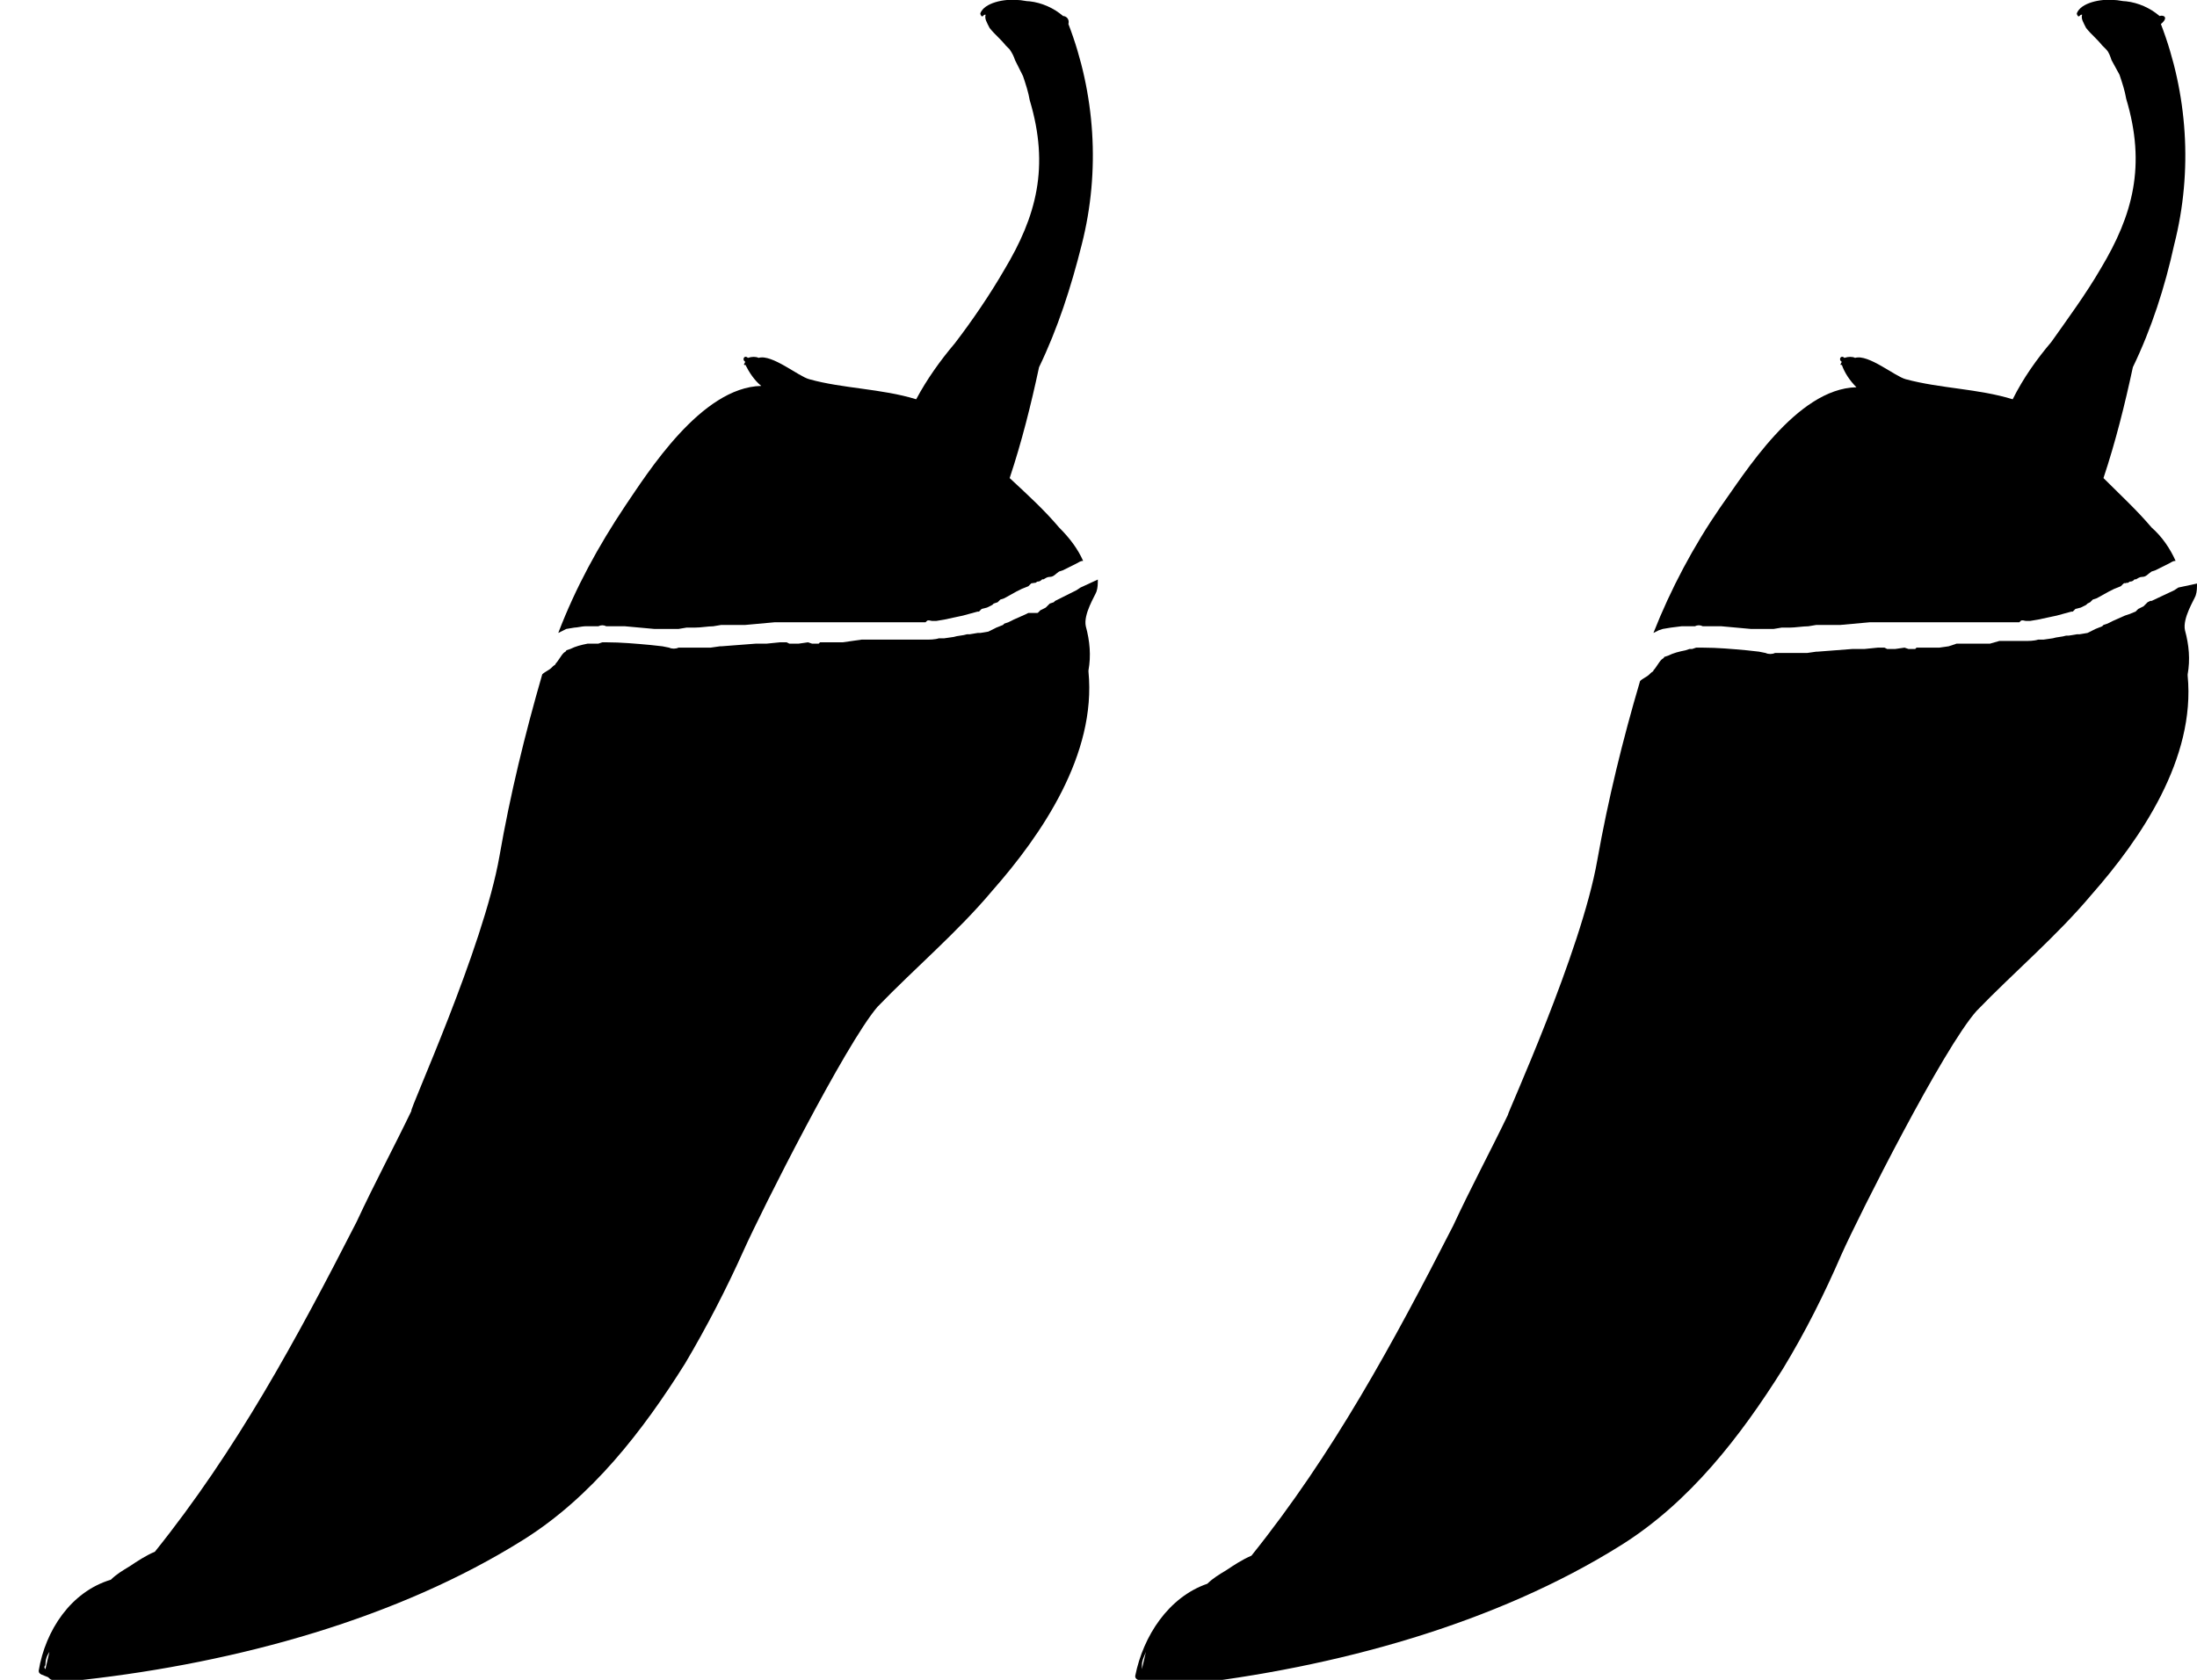 <?xml version="1.0" encoding="utf-8"?>
<!-- Generator: Adobe Illustrator 25.4.1, SVG Export Plug-In . SVG Version: 6.00 Build 0)  -->
<svg version="1.1" id="Calque_1" xmlns="http://www.w3.org/2000/svg" xmlns:xlink="http://www.w3.org/1999/xlink" x="0px" y="0px"
	 viewBox="0 0 164.5 125.8" style="enable-background:new 0 0 164.5 125.8;" xml:space="preserve">
<g id="Calque_2_00000023962920953671312770000012425224379979093905_">
	<g id="Calque_1-2">
		<path d="M80.9,44l-0.3,0.2l0,0L79,45l0,0l-0.1,0.1l0,0l-0.3,0.1l0,0l-0.1,0.1l0,0l-0.1,0.1l-0.1,0.1l0,0l-0.4,0.2l-0.1,0.1l0,0
			l-0.1,0.1l0,0L77,45.9l0,0L76.8,46l0,0l-0.9,0.4l-0.4,0.2l-0.3,0.1l-0.1,0.1L74.6,47l-0.4,0.2L74,47.3l-0.6,0.1h-0.2l0,0l-0.6,0.1
			h-0.2c-0.3,0.1-0.7,0.1-1,0.2l0,0l-0.7,0.1l0,0h-0.4c-0.3,0.1-0.7,0.1-1,0.1h-1.7h-0.2h-0.6h-1.3h-0.5h-0.1l0,0h-0.4l0,0L63.8,48
			l0,0l-0.7,0.1h-0.5h-0.2h-0.5h-0.3h-0.2l0,0l-0.1,0.1l0,0h-0.5l-0.3-0.1l-0.7,0.1l0,0h-0.2l0,0h-0.5l0,0l-0.2-0.1l0,0h-0.4h-0.1
			l-1,0.1h-0.8l-2.6,0.2h-0.1l-0.7,0.1c-0.5,0-0.9,0-1.4,0l0,0h-0.1h-0.3h-0.6l0,0c-0.2,0.1-0.5,0.1-0.7,0l-0.5-0.1l-0.9-0.1l0,0
			c-1.1-0.1-2.2-0.2-3.3-0.2h-0.3l-0.3,0.1h-0.2L44,48.2c-0.5,0.1-0.9,0.2-1.3,0.4l-0.3,0.1l0,0c0,0.1-0.1,0.1-0.2,0.2l0,0
			c-0.2,0.2-0.4,0.6-0.6,0.8c0,0.1-0.1,0.1-0.2,0.2l-0.1,0.1c-0.2,0.2-0.5,0.3-0.7,0.5l0,0c-1.3,4.5-2.4,9-3.2,13.6
			c-1.2,6.9-6.8,19.1-6.6,19.1c-1.3,2.7-2.8,5.5-4.1,8.3c-4.5,8.8-9,17.1-15.1,24.7c-0.7,0.3-1.3,0.7-1.9,1.1c-0.5,0.3-1,0.6-1.4,1
			c-3,0.9-4.9,3.8-5.4,6.8c0,0.1,0,0.2,0.2,0.3l0.5,0.2c0.1,0.1,0.2,0.2,0.3,0.2h0.3l0.2,0.1h0.4h0c0.5,0.1,1,0,1.4-0.1
			c11.6-1.3,23.6-4.6,33-10.5c5.1-3.2,8.9-8.1,12.1-13.2c1.6-2.7,3.1-5.6,4.4-8.5c1.3-2.9,7.6-15.4,10-18.2c2.8-2.9,6-5.6,8.6-8.7
			c3.7-4.2,7.8-10.2,7.2-16.4v-0.1c0.2-1.1,0.1-2.2-0.2-3.3c-0.2-0.9,0.7-2.3,0.8-2.6c0.1-0.3,0.1-0.6,0.1-0.9L80.9,44z M3.7,123.7
			c-0.1,0.4-0.2,0.9-0.3,1.3c-0.1-0.1-0.1-0.2,0-0.3C3.4,124.3,3.5,124,3.7,123.7z"/>
		<path d="M79.6,1.2c-0.7-0.6-1.6-1-2.5-1.1c-0.3,0-0.6-0.1-0.9-0.1c-1-0.1-2.5,0.2-2.8,1c0,0.1,0.1,0.3,0.2,0.2s0.1-0.1,0.2-0.1
			c-0.1,0.3,0.1,0.6,0.3,1c0.4,0.5,0.8,0.8,1.2,1.3c0.1,0.1,0.2,0.2,0.3,0.3c0.2,0.3,0.3,0.5,0.4,0.8l0.6,1.2
			c0.2,0.6,0.4,1.2,0.5,1.8c1.5,5,0.5,8.7-1.9,12.7c-1.1,1.9-2.4,3.8-3.7,5.5c-1.1,1.3-2.1,2.7-2.9,4.2c-2.6-0.8-5.5-0.8-8-1.5
			c-0.8-0.2-2.8-1.9-3.8-1.6c-0.2-0.1-0.5-0.1-0.8,0c-0.2-0.2-0.4,0-0.3,0.2l0.1,0.1l-0.1,0.2c0,0,0.1,0.1,0.1,0l0,0
			c0.3,0.6,0.7,1.2,1.2,1.6c-4.5,0.1-8.5,6.5-10.2,9c-2,3-3.7,6.1-5,9.5l0.4-0.2l0.2-0.1l0,0l0.6-0.1l0,0c0.2,0,0.6-0.1,0.8-0.1
			l0.4,0h0.6c0.2-0.1,0.4-0.1,0.6,0h0.5l0,0h0.1l0,0h0.1h0.6h0.1l2.2,0.2h0.1l0,0h0.4H50h0.2h0.6l0.6-0.1h0.1l0.5,0H52
			c0.5,0,1-0.1,1.4-0.1l0.6-0.1h0.2l1.6,0l2.2-0.2c0.1,0,0.3,0,0.4,0l0,0c0.3,0,0.5,0,0.8,0h1l0.5,0l0,0h0.4l0,0h0.5h0.4l0,0h0.4
			h1.5h1c0.9,0,1.6,0,2.3,0l0,0h0.6h0.2h0.5h0.2h0.5h0.1l0,0l0.1-0.1l0,0c0.1-0.1,0.3,0,0.4,0l0,0h0.2h0.1l0.6-0.1
			c0.5-0.1,0.9-0.2,1.4-0.3l0,0c0.4-0.1,0.7-0.2,1.1-0.3h0.1l0,0l0.2-0.2l0.4-0.1l0.4-0.2l0,0l0.1-0.1l0.3-0.1l0.1-0.1l0,0l0.1-0.1
			l0.3-0.1l0,0l0.9-0.5l0.4-0.2l0.5-0.2l0,0l0.1-0.1c0.1-0.1,0.2-0.2,0.2-0.1l0,0c0.1-0.1,0.2,0,0.3-0.1l0,0c0.1-0.1,0.1,0,0.3-0.1
			l0,0c0,0,0.2-0.2,0.2-0.1l0,0c0.2-0.1,0.3-0.2,0.5-0.2l0,0c0.3,0,0.4-0.2,0.7-0.4l0,0l0.3-0.1l0,0l1-0.5l0,0
			c0.2-0.1,0.3-0.2,0.5-0.2c-0.4-0.9-1-1.7-1.8-2.5c-1.1-1.3-2.3-2.4-3.7-3.7l0,0c0.9-2.7,1.6-5.5,2.2-8.3c1.4-2.9,2.4-6,3.2-9.2
			c1.4-5.5,1-11.3-1-16.5C80.1,1.4,79.8,1.2,79.6,1.2z"/>
		<path d="M163.1,44l-0.3,0.2l0,0l-1.7,0.8l0,0L161,45l0,0l-0.2,0.1l0,0l-0.1,0.1l0,0l-0.1,0.1l-0.1,0.1l0,0l-0.4,0.2l-0.1,0.1l0,0
			l-0.1,0.1l0,0l-0.5,0.2l0,0l-0.3,0.1l0,0l-0.9,0.4l-0.4,0.2l-0.3,0.1l-0.1,0.1l-0.5,0.2l-0.4,0.2l-0.2,0.1l-0.6,0.1h-0.2l0,0
			l-0.6,0.1h-0.2c-0.3,0.1-0.7,0.1-1,0.2l0,0l-0.7,0.1l0,0h-0.4c-0.3,0.1-0.7,0.1-1,0.1h-1.7h-0.2l-0.7,0.2h-1.3H147h-0.1l0,0h-0.4
			l0,0l-0.6,0.2l0,0l-0.7,0.1h-0.5h-0.2H144h-0.3h-0.2l0,0l-0.1,0.1l0,0h-0.5l-0.3-0.1l-0.7,0.1l0,0h-0.2l0,0h-0.4l0,0l-0.2-0.1l0,0
			h-0.4h-0.1l-1,0.1h-0.9l-2.6,0.2h-0.1l-0.7,0.1c-0.5,0-0.9,0-1.4,0l0,0h-0.1h-0.3h-0.6l0,0c-0.2,0.1-0.5,0.1-0.7,0l-0.5-0.1
			l-0.9-0.1l0,0c-1.1-0.1-2.2-0.2-3.3-0.2H127l-0.3,0.1h-0.2l-0.3,0.1c-0.5,0.1-0.9,0.2-1.3,0.4l-0.3,0.1l0,0c0,0.1-0.1,0.1-0.2,0.2
			l0,0c-0.2,0.2-0.4,0.6-0.6,0.8c0,0.1-0.1,0.1-0.2,0.2l-0.1,0.1c-0.2,0.2-0.5,0.3-0.7,0.5l0,0c-1.3,4.4-2.4,8.9-3.2,13.4
			c-1.2,6.9-6.8,19.1-6.7,19.1c-1.3,2.7-2.8,5.5-4.1,8.3c-4.5,8.8-9,17.1-15.1,24.7c-0.7,0.3-1.3,0.7-1.9,1.1c-0.5,0.3-1,0.6-1.4,1
			c-2.9,1-4.8,3.9-5.4,6.9c0,0.1,0,0.2,0.2,0.3l0.5,0.2c0.1,0.1,0.2,0.2,0.3,0.2h0.3l0.2,0.1h0.5l0,0c0.5,0.1,1,0,1.4-0.1
			c11.6-1.3,23.6-4.6,33-10.5c5.1-3.2,8.9-8.1,12.1-13.2c1.7-2.8,3.1-5.6,4.4-8.6c1.3-2.9,7.6-15.4,10.1-18.2c2.8-2.9,6-5.6,8.6-8.7
			c3.7-4.2,7.8-10.2,7.2-16.4v-0.1c0.2-1.1,0.1-2.2-0.2-3.3c-0.2-0.9,0.7-2.3,0.8-2.6c0.1-0.3,0.1-0.6,0.1-0.9L163.1,44L163.1,44z
			 M85.8,123.7c-0.1,0.4-0.2,0.9-0.3,1.3c0-0.1,0-0.2,0-0.3C85.5,124.3,85.7,124,85.8,123.7z"/>
		<path d="M161.7,1.2c-0.7-0.6-1.6-1-2.5-1.1c-0.3,0-0.6-0.1-0.9-0.1c-1-0.1-2.5,0.2-2.8,1c0,0.1,0.1,0.3,0.2,0.2s0.1-0.1,0.2-0.1
			c-0.1,0.3,0.1,0.6,0.3,1c0.4,0.5,0.8,0.8,1.2,1.3c0.1,0.1,0.2,0.2,0.3,0.3c0.2,0.2,0.3,0.5,0.4,0.8l0.6,1.1
			c0.2,0.6,0.4,1.2,0.5,1.8c1.5,5,0.5,8.7-1.9,12.7c-1.1,1.9-2.5,3.8-3.7,5.5c-1.1,1.3-2.1,2.7-2.9,4.3c-2.6-0.8-5.4-0.8-8-1.5
			c-0.8-0.2-2.8-1.9-3.8-1.6c-0.2-0.1-0.5-0.1-0.8,0c-0.2-0.2-0.4,0-0.3,0.2l0.1,0.1l-0.1,0.2c0,0,0.1,0.1,0.1,0l0,0
			c0.2,0.6,0.6,1.2,1.1,1.7c-4.5,0.1-8.4,6.5-10.2,9c-2,2.9-3.7,6.1-5,9.4l0.4-0.2l0.3-0.1l0,0l0.6-0.1l0,0l0.8-0.1l0.4,0h0.6
			c0.2-0.1,0.4-0.1,0.6,0h0.5l0,0h0.1l0,0h0.1h0.6h0.1l2.2,0.2h0.1l0,0h0.4h0.4h0.2h0.6l0.6-0.1h0.1l0.4,0h0.1c0.4,0,1-0.1,1.4-0.1
			l0.6-0.1h0.2l1.6,0l2.2-0.2c0.2,0,0.3,0,0.4,0l0,0c0.3,0,0.5,0,0.9,0h1l0.4,0l0,0h0.4l0,0h0.4h0.4l0,0h0.4h1.5h1
			c0.9,0,1.6,0,2.3,0l0,0h0.6h0.2h0.5h0.2h0.5h0.1l0,0l0.1-0.1l0,0c0.1-0.1,0.3,0,0.4,0l0,0h0.2h0.1l0.6-0.1
			c0.5-0.1,0.9-0.2,1.4-0.3l0,0c0.4-0.1,0.7-0.2,1.1-0.3h0.1l0,0l0.2-0.2l0.4-0.1l0.4-0.2l0,0l0.1-0.1l0.2-0.1l0.1-0.1l0,0l0.1-0.1
			l0.3-0.1l0,0l0.9-0.5l0.4-0.2l0.5-0.2l0,0l0.1-0.1c0.1-0.1,0.2-0.2,0.2-0.1l0,0c0.1-0.1,0.2,0,0.3-0.1l0,0c0.1-0.1,0.1,0,0.3-0.1
			l0,0c0,0,0.2-0.2,0.2-0.1l0,0c0.2-0.1,0.3-0.2,0.5-0.2l0,0c0.3,0,0.4-0.2,0.7-0.4l0,0l0.3-0.1l0,0l1-0.5l0,0
			c0.2-0.1,0.3-0.2,0.5-0.2c-0.4-0.9-1-1.8-1.8-2.5c-1.1-1.3-2.3-2.4-3.6-3.7l0,0c0.9-2.7,1.6-5.5,2.2-8.3c1.4-2.9,2.4-6,3.1-9.2
			c1.4-5.5,1-11.3-1-16.5C162.4,1.3,162,1.1,161.7,1.2z"/>
	</g>
</g>
</svg>
